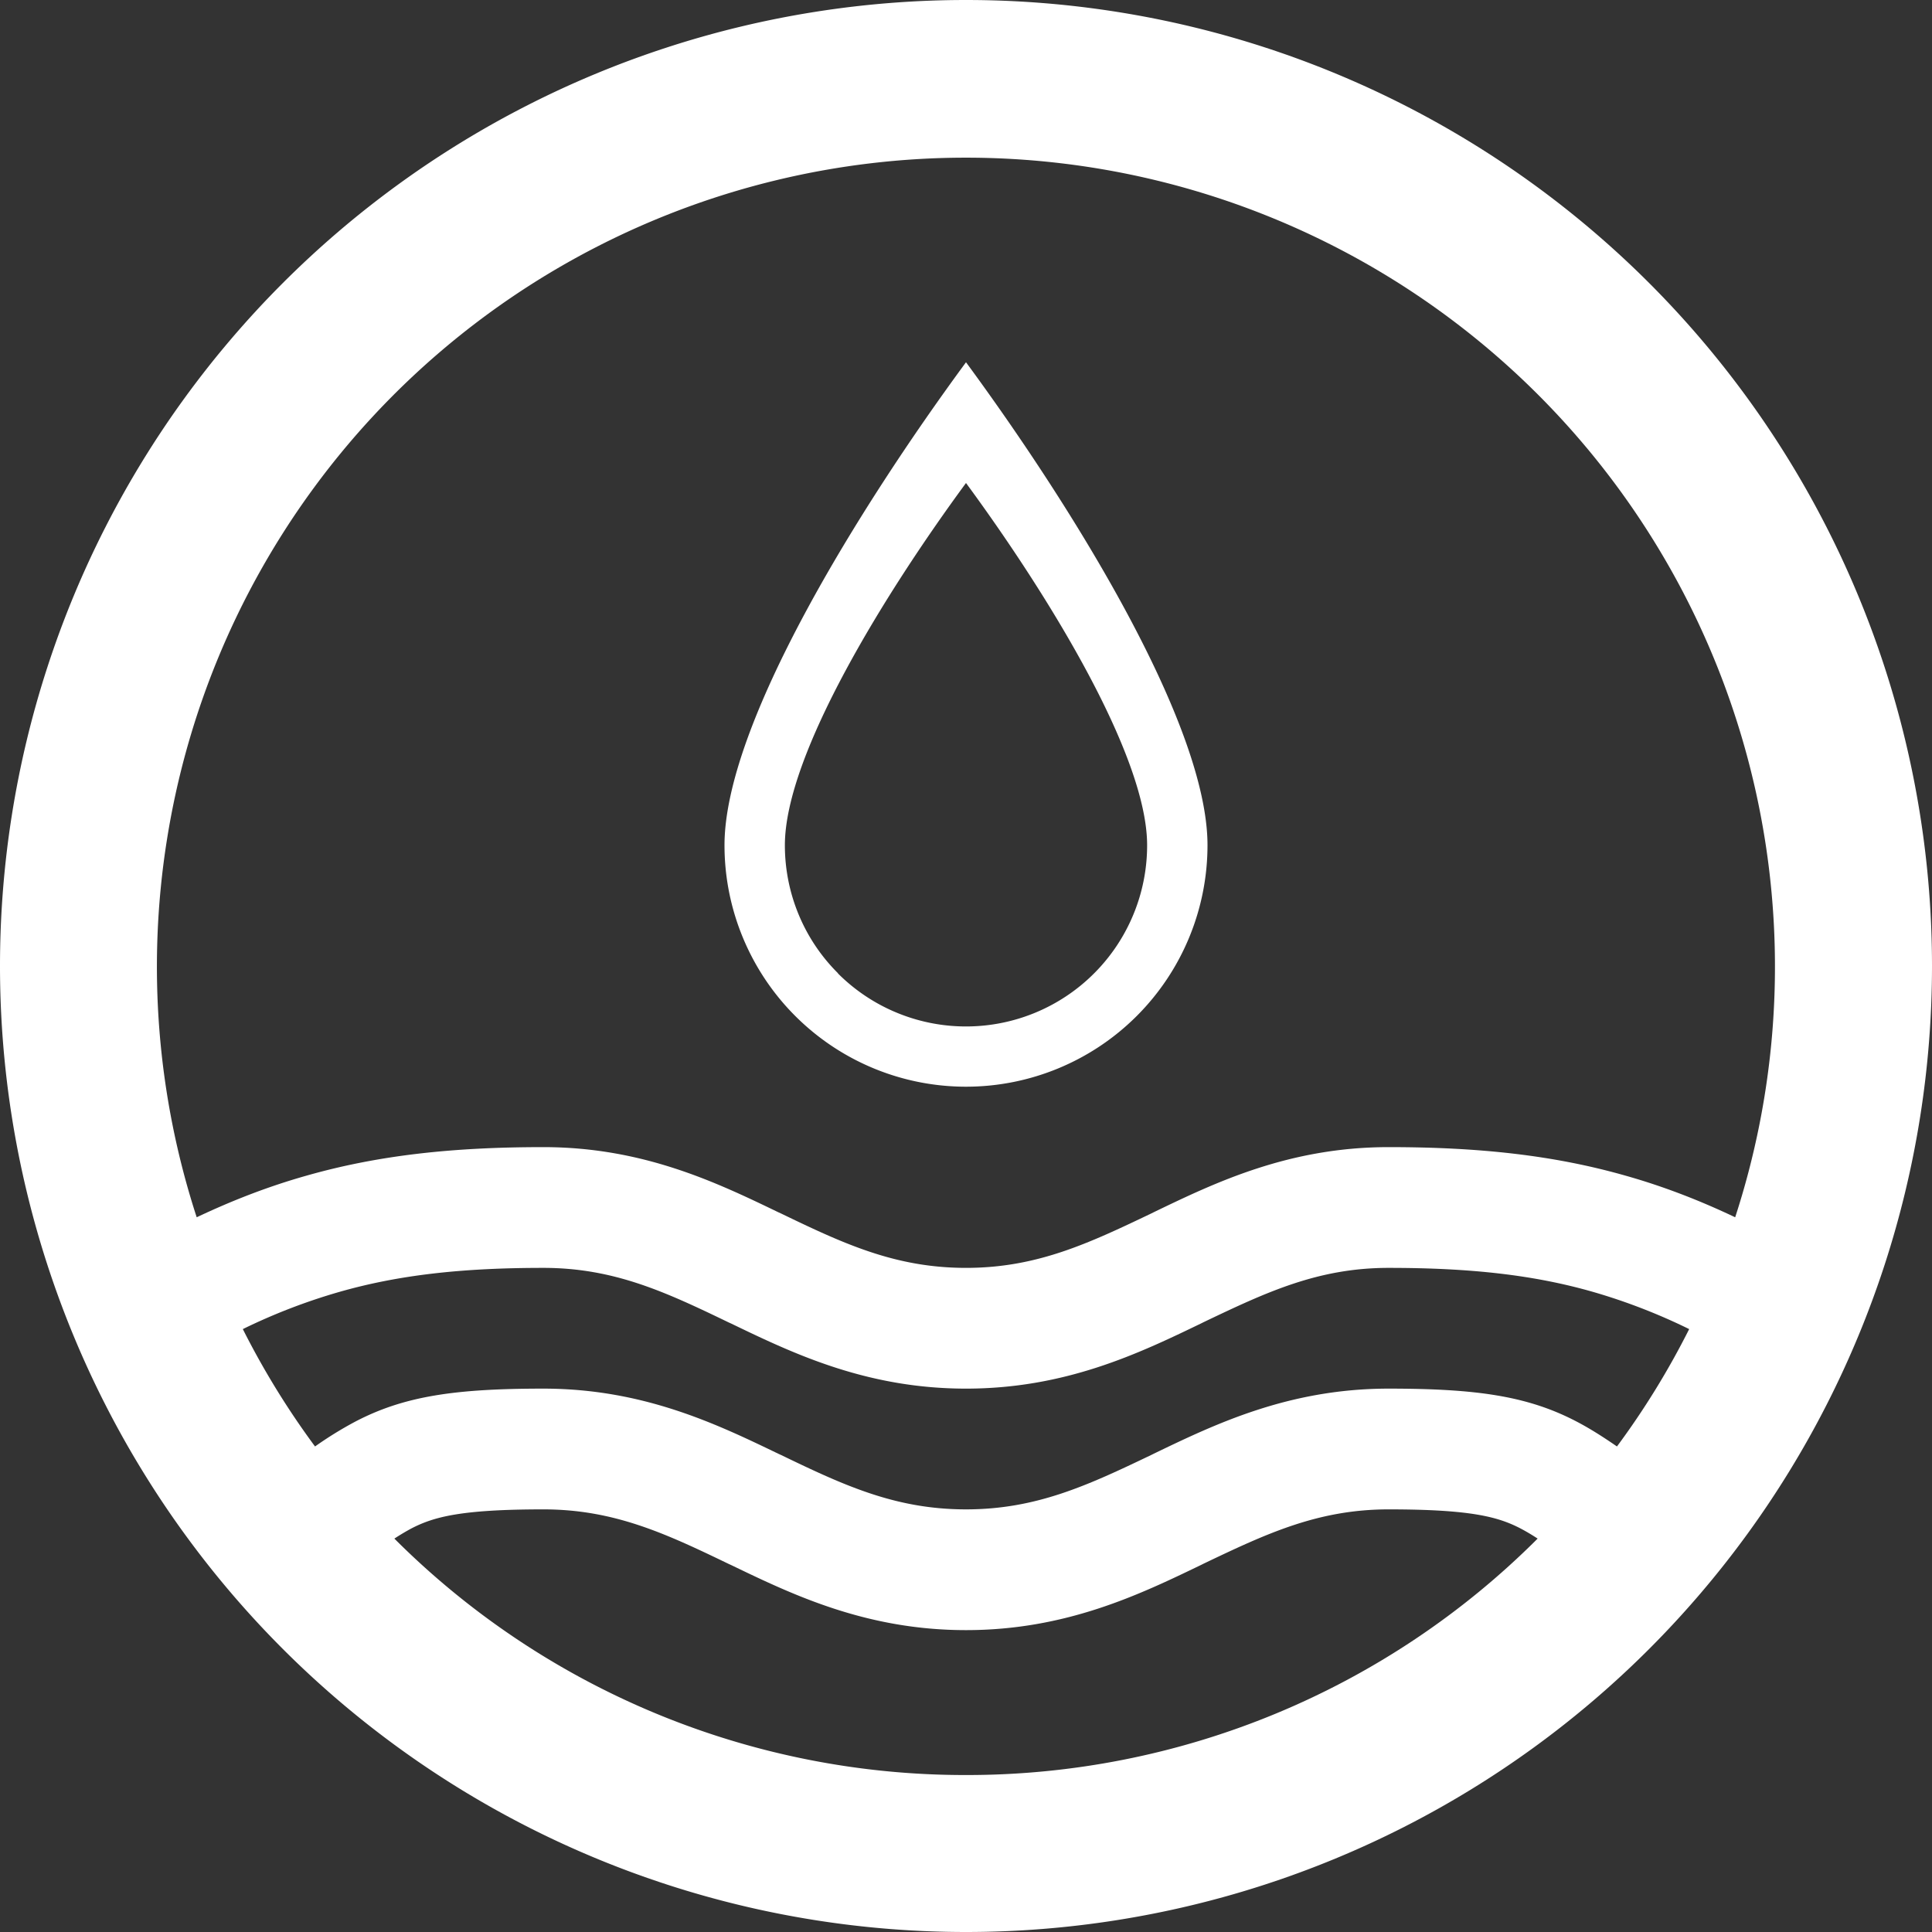 <svg xmlns="http://www.w3.org/2000/svg" width="16" height="16" fill="white" class="qi-2411" viewBox="0 0 16 16">
  <rect x="0" y="0" width="16" height="16" fill="#333333" stroke="none"/>
  <path d="M6.586 8.414A2 2 0 0 1 6 7c0-1 1.11-2.79 2-4 .89 1.21 2 3 2 4a2 2 0 0 1-3.414 1.414Zm.353-.353A1.5 1.5 0 0 0 9.5 7c0-.75-.833-2.093-1.5-3-.667.907-1.5 2.25-1.5 3 0 .398.158.78.44 1.06Z"/>
  <path d="M8 16A8 8 0 1 1 8 0a8 8 0 0 1 0 16Zm0-1.3a6.68 6.68 0 0 0 4.734-1.958 1.73 1.73 0 0 0-.136-.081c-.187-.098-.41-.161-1.098-.161-.584 0-1.01.2-1.533.45l-.022.011c-.512.247-1.12.539-1.945.539s-1.433-.292-1.945-.539l-.022-.01c-.522-.252-.949-.451-1.533-.451-.688 0-.911.063-1.097.16-.044.024-.088.05-.137.082A6.68 6.68 0 0 0 8 14.7Zm5.063-2.924c.114.06.222.13.328.203.226-.305.426-.63.598-.972a4.881 4.881 0 0 0-.796-.308c-.488-.14-1.012-.199-1.693-.199-.584 0-1.01.2-1.533.45l-.022.011c-.512.247-1.12.539-1.945.539s-1.433-.292-1.945-.539l-.022-.01c-.522-.252-.949-.451-1.533-.451-.681 0-1.205.06-1.693.2a4.89 4.89 0 0 0-.796.307 6.7 6.7 0 0 0 .598.972 3.08 3.08 0 0 1 .328-.203c.406-.214.83-.276 1.563-.276.825 0 1.433.292 1.945.539l.022.01c.522.252.949.451 1.533.451s1.01-.2 1.533-.45l.022-.011c.512-.247 1.12-.539 1.945-.539.733 0 1.157.062 1.563.276Zm.405-2.038c.307.087.603.201.902.343a6.7 6.7 0 1 0-12.741 0c.3-.142.596-.256.903-.343C3.137 9.565 3.76 9.5 4.5 9.5c.825 0 1.433.292 1.945.539l.022.01c.522.252.949.451 1.533.451s1.01-.2 1.533-.45l.022-.011c.512-.247 1.12-.539 1.945-.539.74 0 1.363.065 1.968.238Z"/>
</svg>